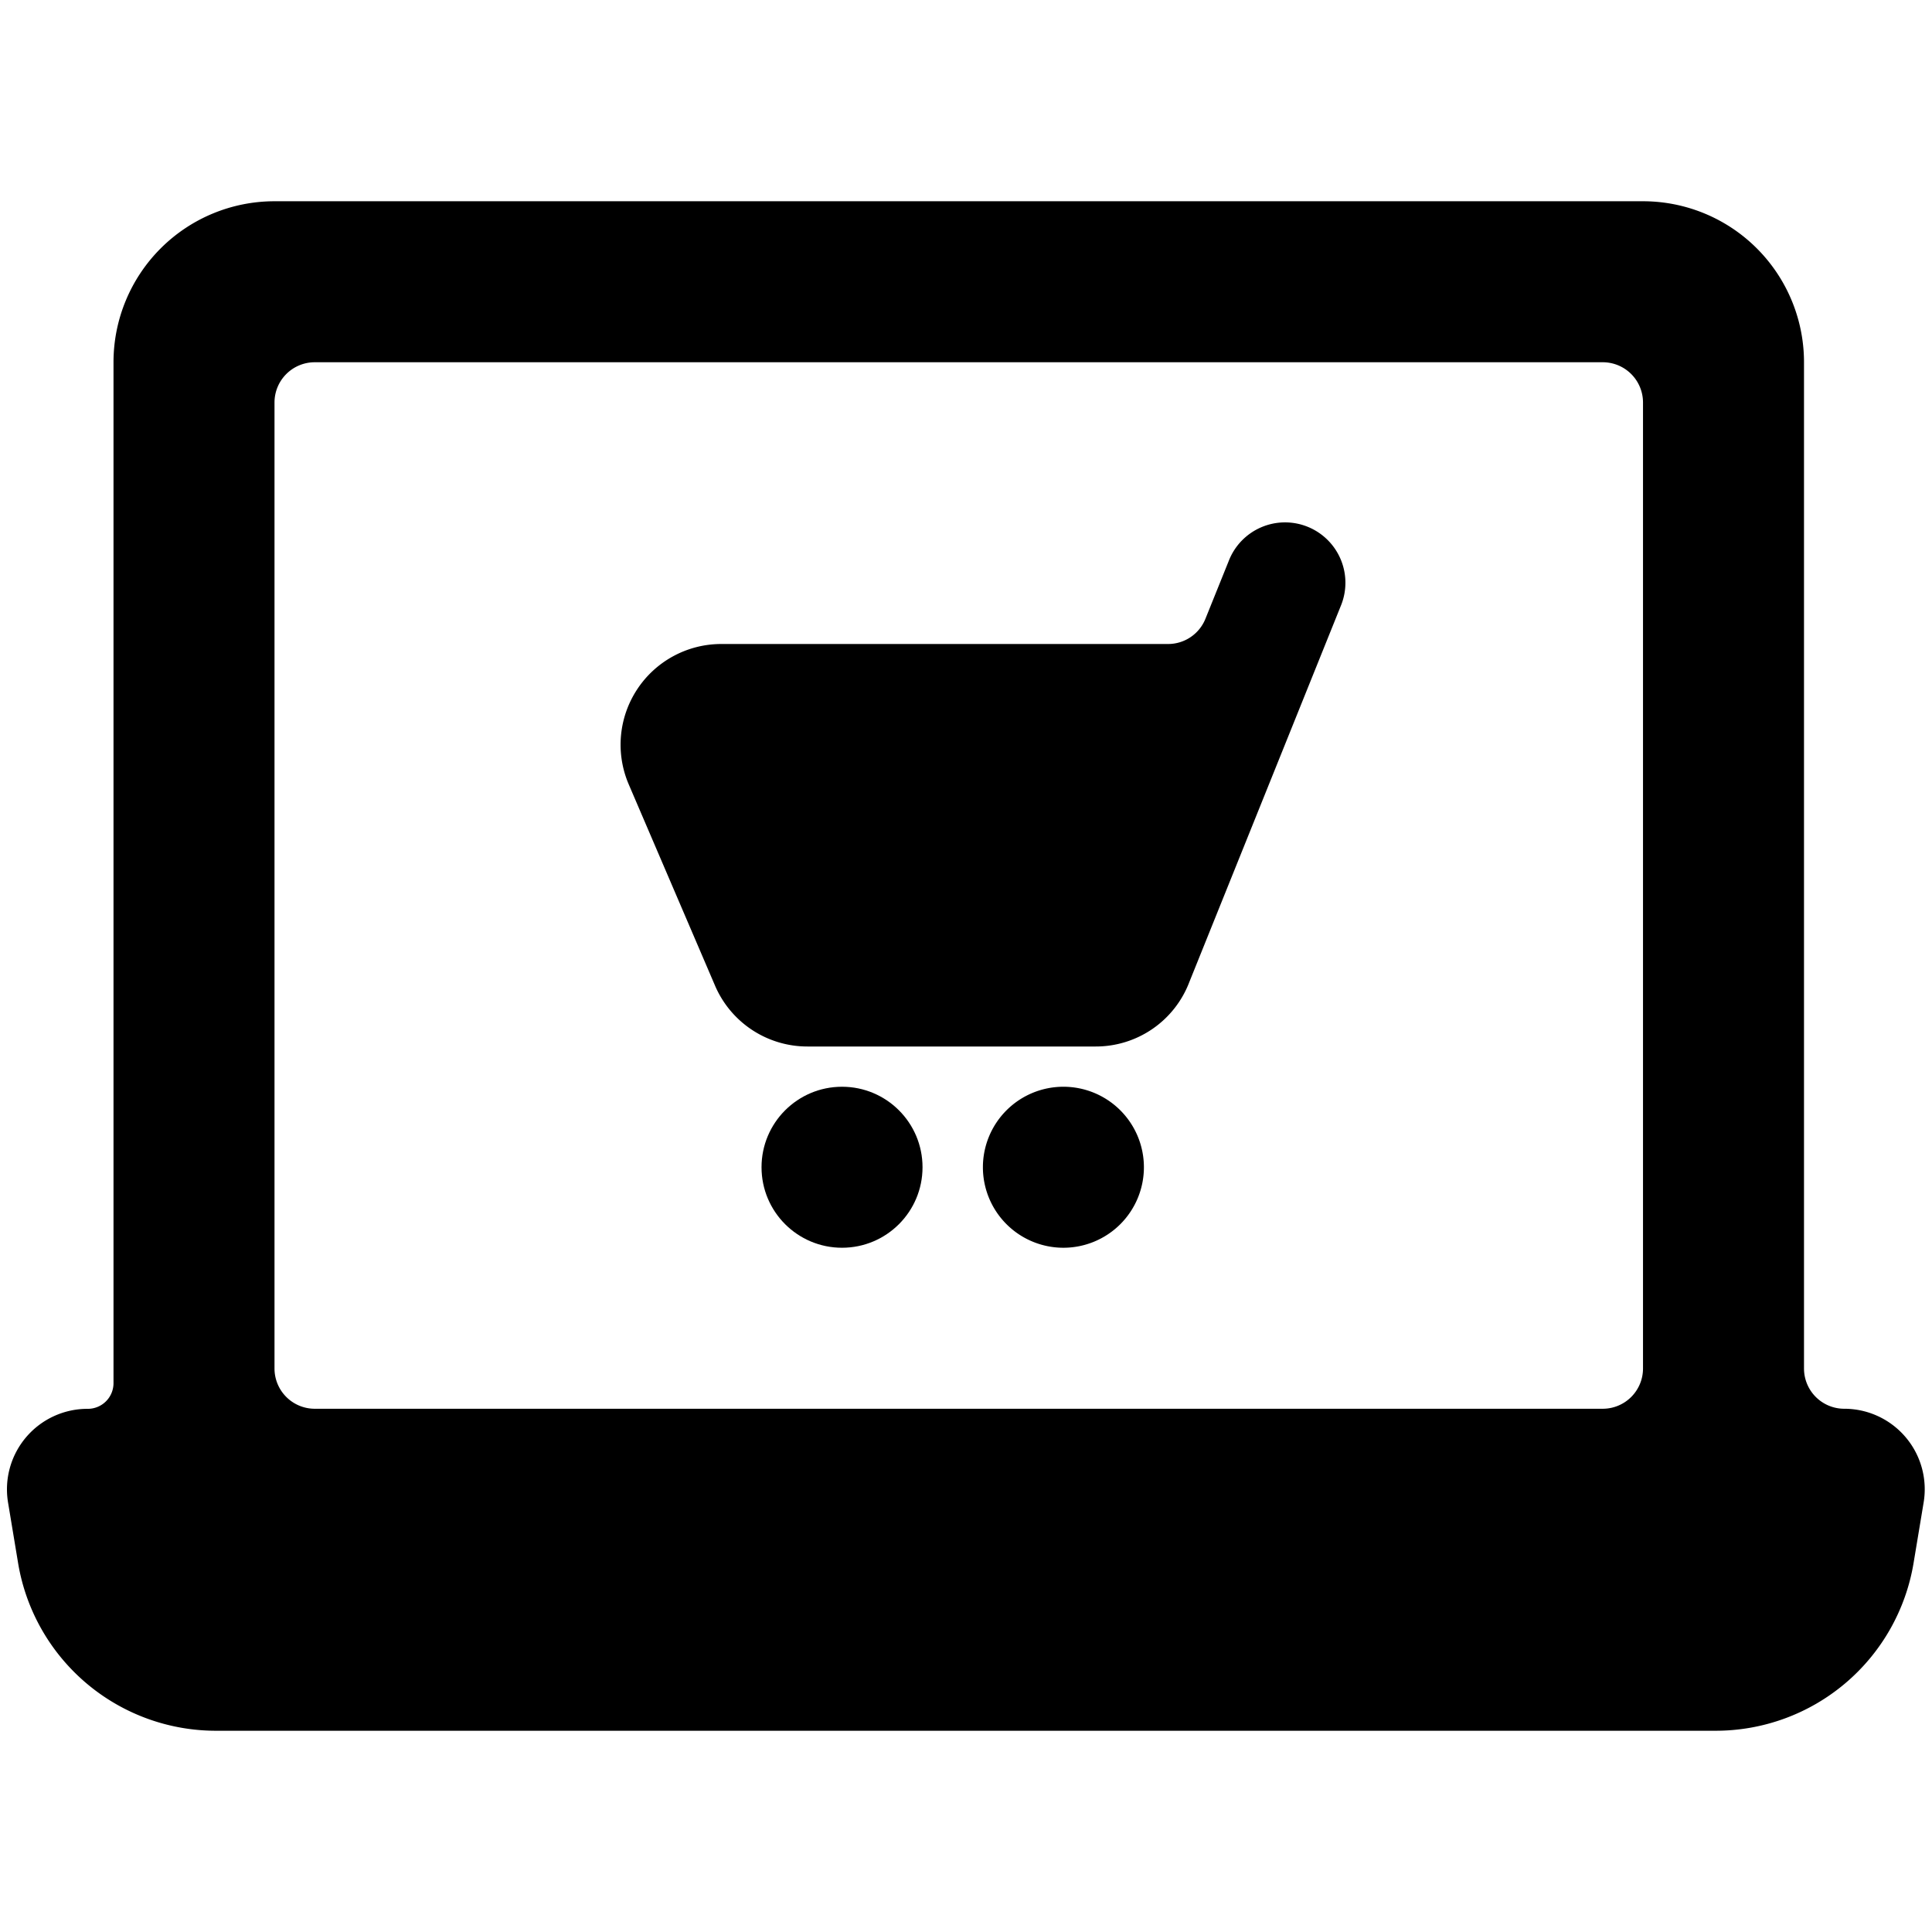 <svg xmlns="http://www.w3.org/2000/svg" viewBox="0 0 24 24"><title>laptop-shopping-cart</title><path d="M13.609,13a1.243,1.243,0,0,0,1.165-.8l1.881-4.671a.75.75,0,1,0-1.391-.561l-.289.717A.5.5,0,0,1,14.512,8H8.96A1.251,1.251,0,0,0,7.81,9.743l1.072,2.5A1.248,1.248,0,0,0,10.031,13Z"/><circle cx="10.46" cy="14.5" r="1"/><path d="M13.21,13.5h0a1,1,0,1,0,1,1A1,1,0,0,0,13.209,13.5Z"/><path d="M22.41,4.5a2,2,0,0,0-2-2h-17a2,2,0,0,0-2,2V17.182a.319.319,0,0,1-.32.319A1,1,0,0,0,.1,18.665l.124.747A2.492,2.492,0,0,0,2.7,21.5H21.306a2.492,2.492,0,0,0,2.466-2.089l.124-.746A1,1,0,0,0,22.91,17.5a.5.5,0,0,1-.5-.5Zm-2,12.5a.5.5,0,0,1-.5.5h-16a.5.5,0,0,1-.5-.5V5a.5.5,0,0,1,.5-.5h16a.5.5,0,0,1,.5.5Z"/></svg>